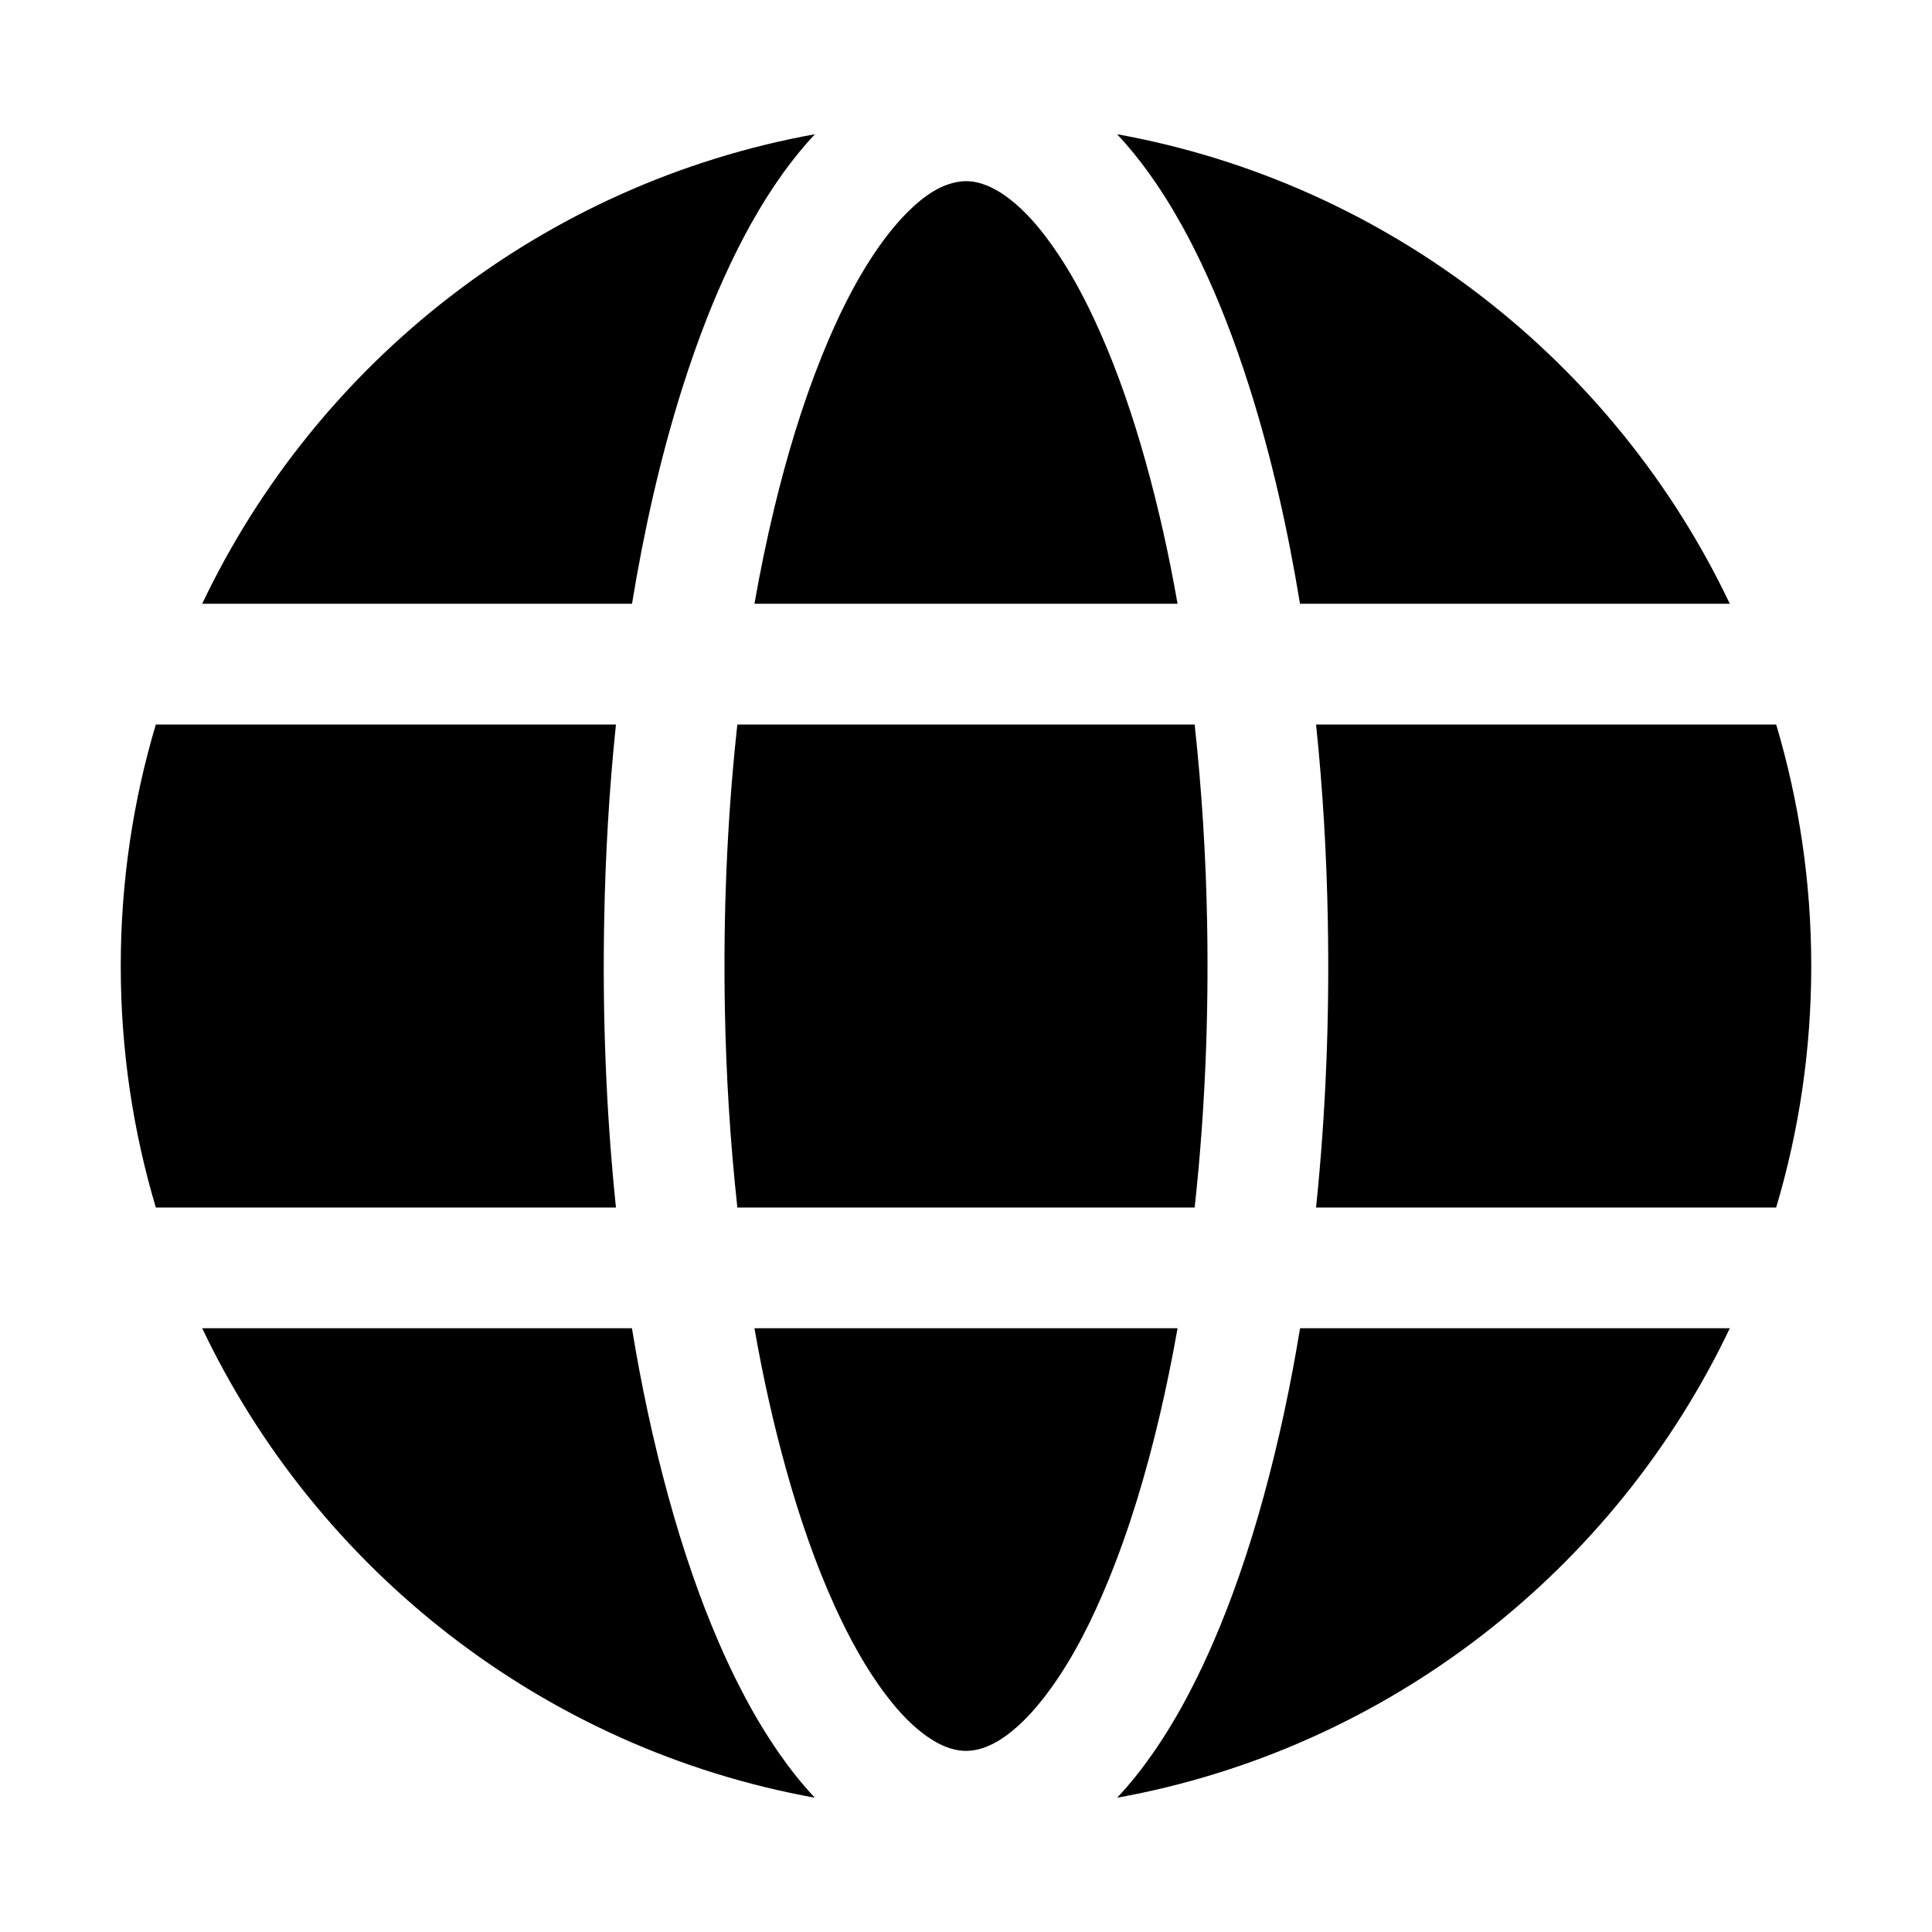 <?xml version="1.0" encoding="UTF-8" standalone="no"?>
<svg
   xmlns:dc="http://purl.org/dc/elements/1.1/"
   xmlns:cc="http://creativecommons.org/ns#"
   xmlns:rdf="http://www.w3.org/1999/02/22-rdf-syntax-ns#"
   xmlns:svg="http://www.w3.org/2000/svg"
   xmlns="http://www.w3.org/2000/svg"
   height="32"
   width="32"
   id="svg16"
   stroke-miterlimit="1.414"
   y="0px"
   x="0px"
   style="clip-rule:evenodd;fill-rule:evenodd;stroke-linejoin:round;stroke-miterlimit:1.414"
   xml:space="preserve"
   version="1.1"
   viewBox="0 0 32 32"><defs
   id="defs20" /><g
   id="g10"
   transform="translate(-192,-128)"><g
     id="g8"
     transform="translate(192,128)"><path
       d="m 28.651,22 c -1.905,4.004 -5.655,6.964 -10.148,7.776 0.217,-0.23 0.414,-0.48 0.593,-0.737 0.105,-0.151 0.205,-0.306 0.3,-0.463 0.12,-0.198 0.232,-0.4 0.337,-0.606 0.131,-0.253 0.251,-0.51 0.364,-0.771 0.155,-0.359 0.296,-0.723 0.424,-1.092 0.154,-0.44 0.29,-0.885 0.413,-1.335 C 21.184,23.86 21.38,22.934 21.533,22 Z M 3.349,22 h 7.118 c 0.153,0.934 0.349,1.86 0.599,2.772 0.123,0.45 0.259,0.895 0.413,1.335 0.128,0.369 0.269,0.733 0.424,1.092 0.113,0.261 0.233,0.518 0.364,0.771 0.105,0.206 0.217,0.408 0.337,0.606 0.095,0.157 0.195,0.312 0.3,0.463 0.179,0.257 0.376,0.507 0.593,0.737 C 9.004,28.964 5.254,26.004 3.349,22 Z m 16.155,0 c -0.086,0.488 -0.185,0.974 -0.298,1.456 -0.22,0.934 -0.493,1.859 -0.859,2.747 -0.253,0.614 -0.55,1.217 -0.938,1.757 -0.072,0.101 -0.148,0.199 -0.228,0.294 -0.057,0.068 -0.117,0.134 -0.179,0.198 -0.042,0.043 -0.085,0.085 -0.13,0.126 -0.252,0.229 -0.575,0.445 -0.93,0.42 -0.19,-0.014 -0.369,-0.094 -0.527,-0.197 C 15.127,28.615 14.889,28.355 14.682,28.084 14.335,27.629 14.061,27.119 13.824,26.599 13.498,25.88 13.243,25.13 13.03,24.371 12.811,23.591 12.636,22.799 12.496,22 Z m 9.915,-10 c 0.378,1.268 0.581,2.61 0.581,4 0,1.39 -0.203,2.732 -0.581,4 h -7.621 c 0.163,-1.573 0.224,-3.157 0.195,-4.738 C 21.974,14.173 21.911,13.084 21.798,12 Z M 2.581,12 h 7.621 c -0.113,1.084 -0.176,2.173 -0.195,3.262 -0.029,1.581 0.032,3.165 0.195,4.738 H 2.581 C 2.203,18.732 2,17.39 2,16 2,14.61 2.203,13.268 2.581,12 Z m 17.206,0 c 0.12,1.095 0.187,2.197 0.207,3.298 0.027,1.533 -0.033,3.068 -0.195,4.593 -0.004,0.036 -0.008,0.073 -0.012,0.109 h -7.574 c -0.12,-1.095 -0.187,-2.197 -0.207,-3.298 -0.027,-1.533 0.033,-3.068 0.195,-4.593 L 12.213,12 Z M 18.502,2.223 C 22.996,3.036 26.746,5.995 28.651,10 H 21.532 C 21.333,8.787 21.065,7.583 20.694,6.412 20.572,6.028 20.439,5.648 20.292,5.273 20.17,4.962 20.037,4.654 19.893,4.352 19.791,4.138 19.683,3.927 19.568,3.72 19.476,3.556 19.38,3.393 19.278,3.234 19.2,3.112 19.118,2.991 19.034,2.873 18.872,2.648 18.695,2.428 18.502,2.223 Z m -5.004,0 C 13.305,2.428 13.128,2.648 12.966,2.873 12.882,2.991 12.8,3.112 12.722,3.234 12.62,3.393 12.524,3.556 12.432,3.72 12.317,3.927 12.209,4.138 12.107,4.352 11.963,4.654 11.83,4.962 11.708,5.273 11.561,5.648 11.428,6.028 11.306,6.412 10.935,7.583 10.667,8.787 10.468,10 H 3.349 C 5.254,5.995 9.004,3.036 13.498,2.223 Z M 19.504,10 C 19.364,9.202 19.189,8.409 18.97,7.629 18.767,6.904 18.525,6.187 18.219,5.498 17.994,4.99 17.734,4.492 17.409,4.04 17.208,3.76 16.98,3.491 16.704,3.282 16.53,3.15 16.334,3.043 16.116,3.008 16.068,3.002 16.02,3 15.971,3.001 15.606,3.02 15.292,3.256 15.042,3.504 14.996,3.549 14.952,3.595 14.909,3.643 14.846,3.712 14.786,3.784 14.728,3.857 14.664,3.938 14.604,4.02 14.545,4.104 14.159,4.659 13.863,5.275 13.611,5.9 13.284,6.714 13.032,7.557 12.826,8.409 12.699,8.936 12.59,9.467 12.496,10 Z"
       id="path4"
        /></g></g>

</svg>